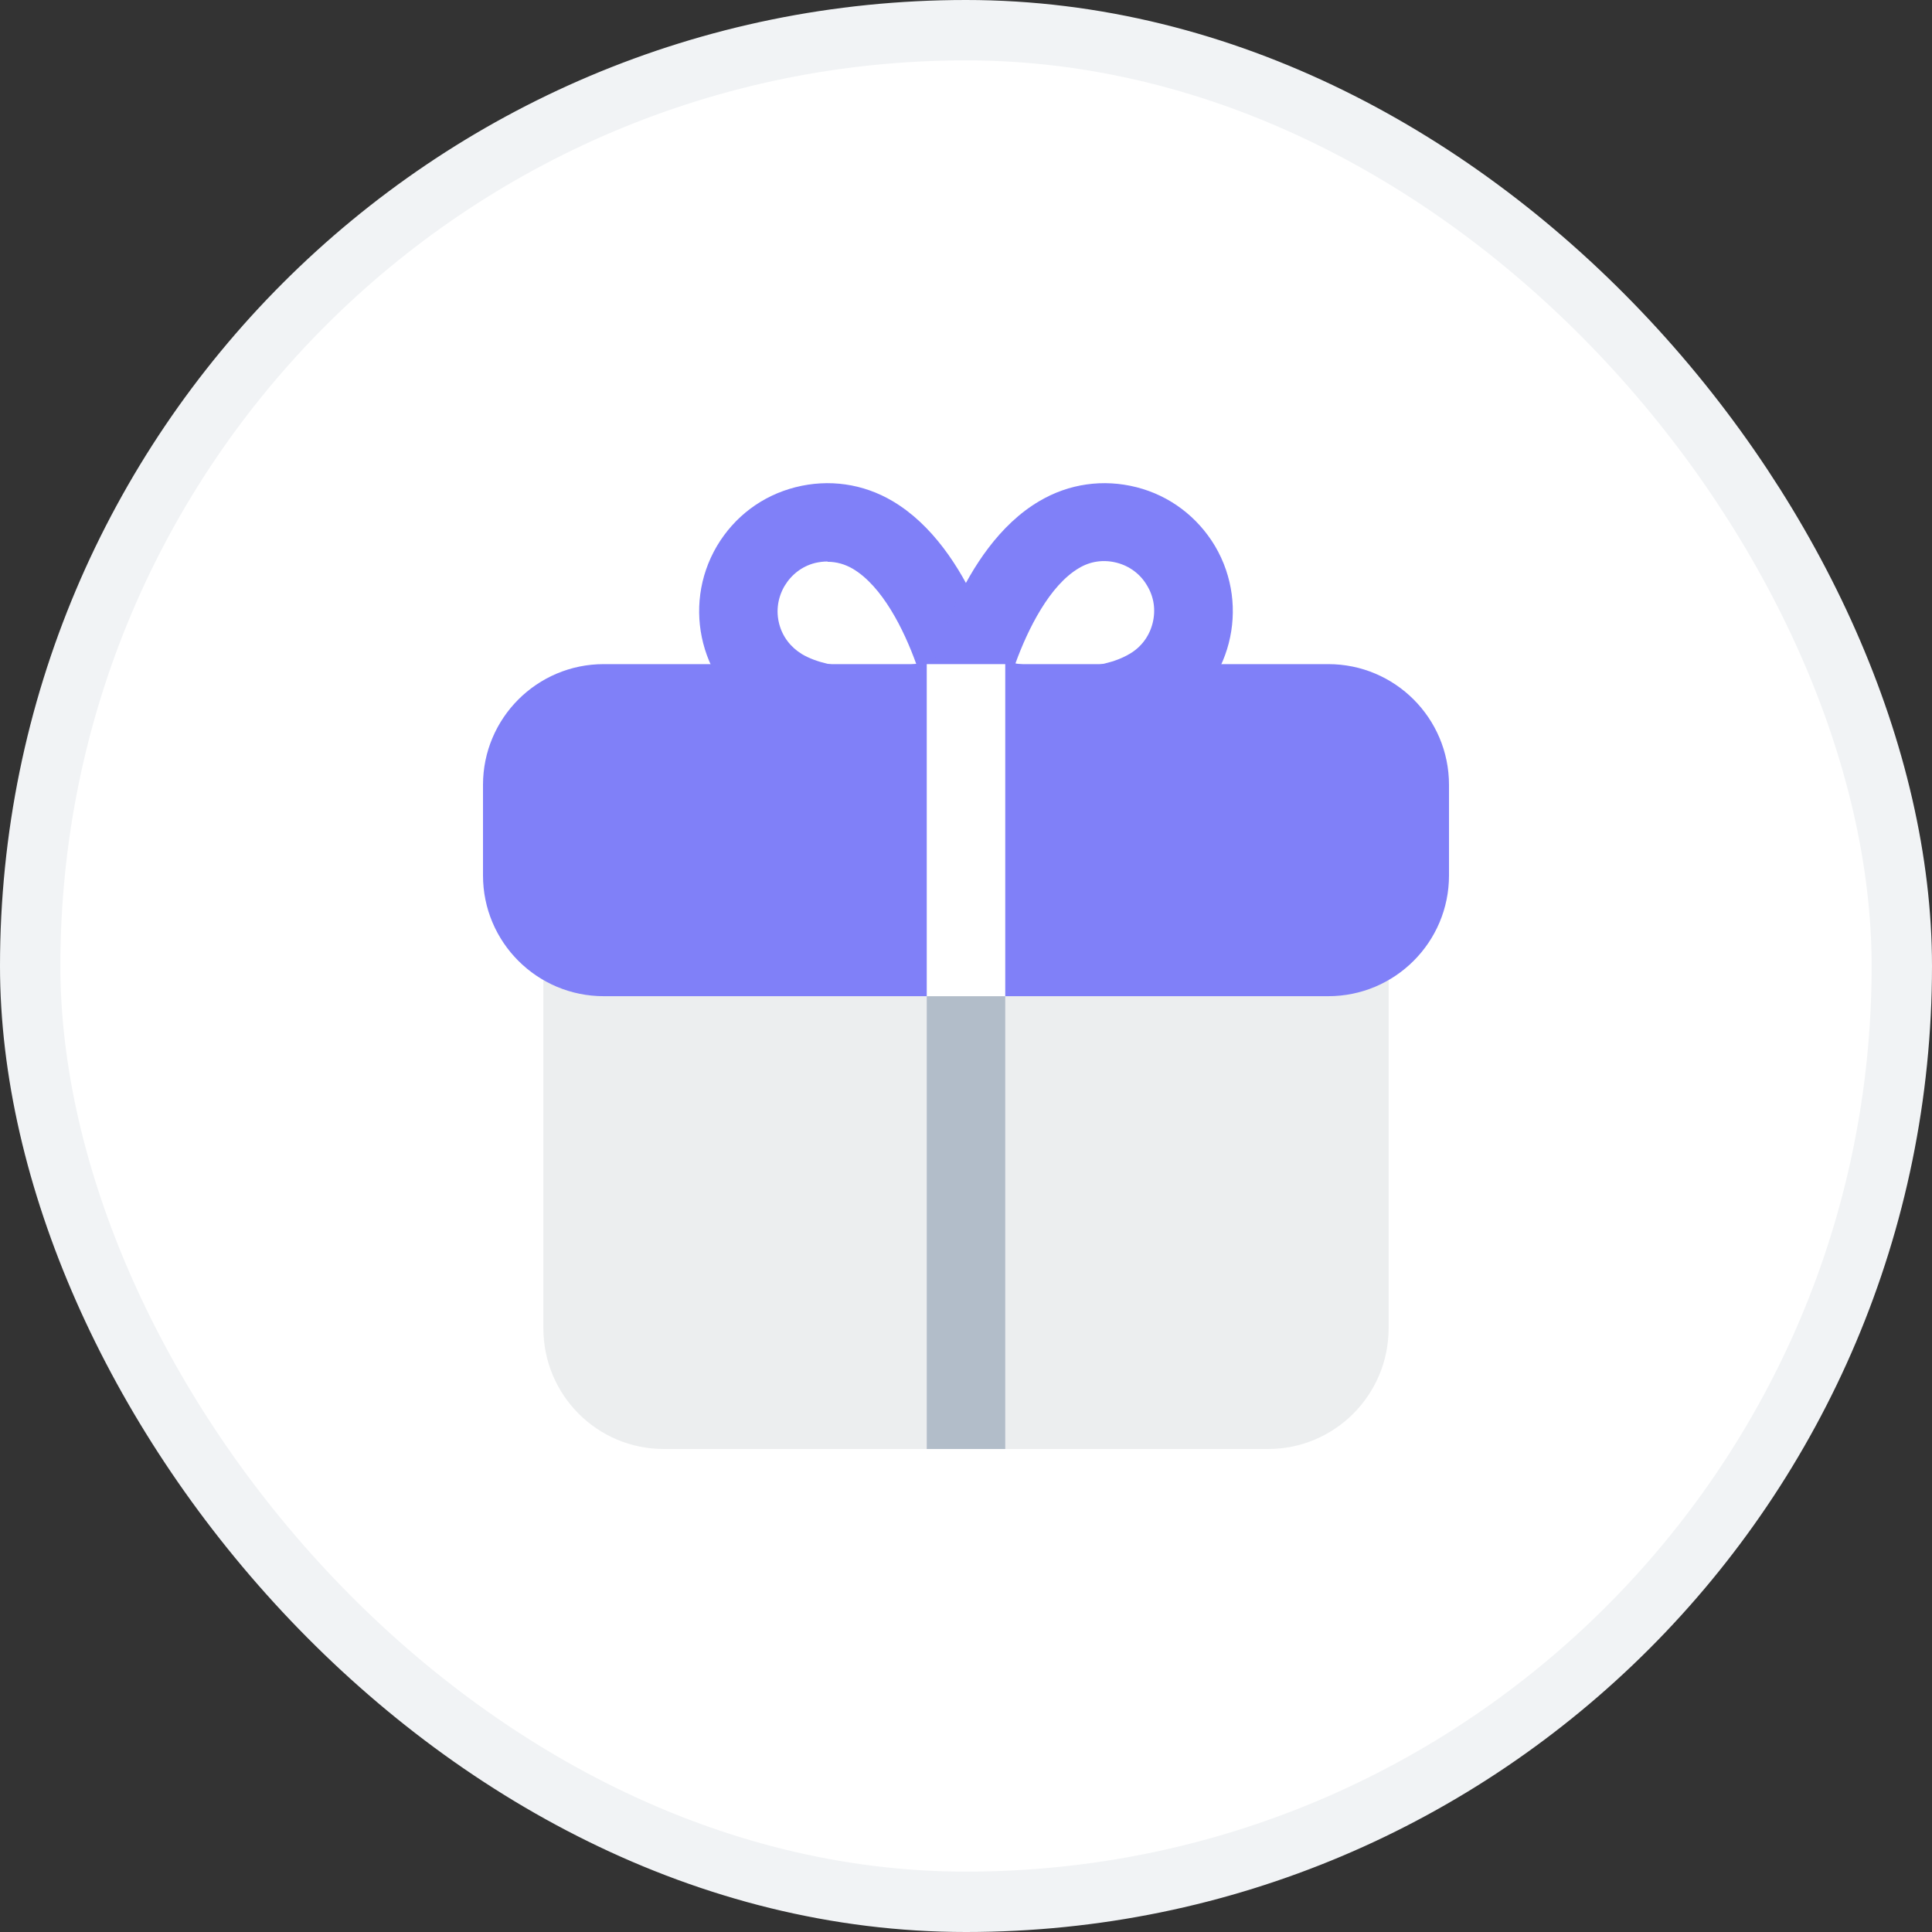<svg width="32" height="32" viewBox="0 0 32 32" fill="none" xmlns="http://www.w3.org/2000/svg">
<rect x="0" y="0" width="32" height="32" fill="#333333" stroke="none"/>
<rect x="0.5" y="0.5" width="31" height="31" rx="15.5" fill="white"/>
<rect x="0.5" y="0.5" width="31" height="31" rx="15.5" stroke="#F1F3F5"/>
<path d="M21.005 24H10.995C9.89 24 9 23.105 9 22V14H23V22C23 23.105 22.105 24 21.005 24Z" fill="#ECEEEF"/>
<path d="M14.38 12.36C13.79 12.36 13.149 12.265 12.624 11.955C11.614 11.36 11.28 10.055 11.874 9.045C12.165 8.555 12.624 8.21 13.175 8.07C13.725 7.93 14.294 8.01 14.784 8.3C16.105 9.08 16.584 11.115 16.634 11.34L16.765 11.93L16.184 12.1C16.049 12.14 15.27 12.36 14.38 12.36ZM13.704 9.3C13.634 9.3 13.565 9.31 13.499 9.325C13.284 9.38 13.11 9.515 12.995 9.705C12.884 9.895 12.85 10.115 12.905 10.33C12.96 10.545 13.095 10.72 13.284 10.835C13.77 11.12 14.575 11.085 15.175 10.995C14.97 10.425 14.614 9.71 14.124 9.42C13.995 9.345 13.854 9.305 13.71 9.305L13.704 9.3Z" fill="#8080F8"/>
<path d="M17.62 12.36C16.735 12.36 15.955 12.14 15.815 12.1L15.235 11.93L15.365 11.34C15.415 11.11 15.895 9.075 17.215 8.3C17.705 8.01 18.275 7.93 18.825 8.07C19.375 8.21 19.835 8.56 20.125 9.045C20.72 10.055 20.385 11.355 19.375 11.955C18.85 12.265 18.21 12.36 17.62 12.36ZM16.825 10.99C17.425 11.085 18.225 11.12 18.71 10.83C18.9 10.72 19.035 10.54 19.09 10.325C19.145 10.11 19.115 9.89 19 9.7C18.89 9.51 18.71 9.375 18.495 9.32C18.28 9.265 18.06 9.295 17.87 9.41C17.385 9.695 17.025 10.42 16.82 10.985L16.825 10.99Z" fill="#8080F8"/>
<path d="M22 11H10C8.895 11 8 11.895 8 13V14.5C8 15.605 8.895 16.5 10 16.5H22C23.105 16.5 24 15.605 24 14.5V13C24 11.895 23.105 11 22 11Z" fill="#8080F8"/>
<path d="M16.65 16.5H15.35V24H16.65V16.5Z" fill="#B2BDC9"/>
<path d="M16.65 11H15.35V16.5H16.65V11Z" fill="white"/>
</svg>
